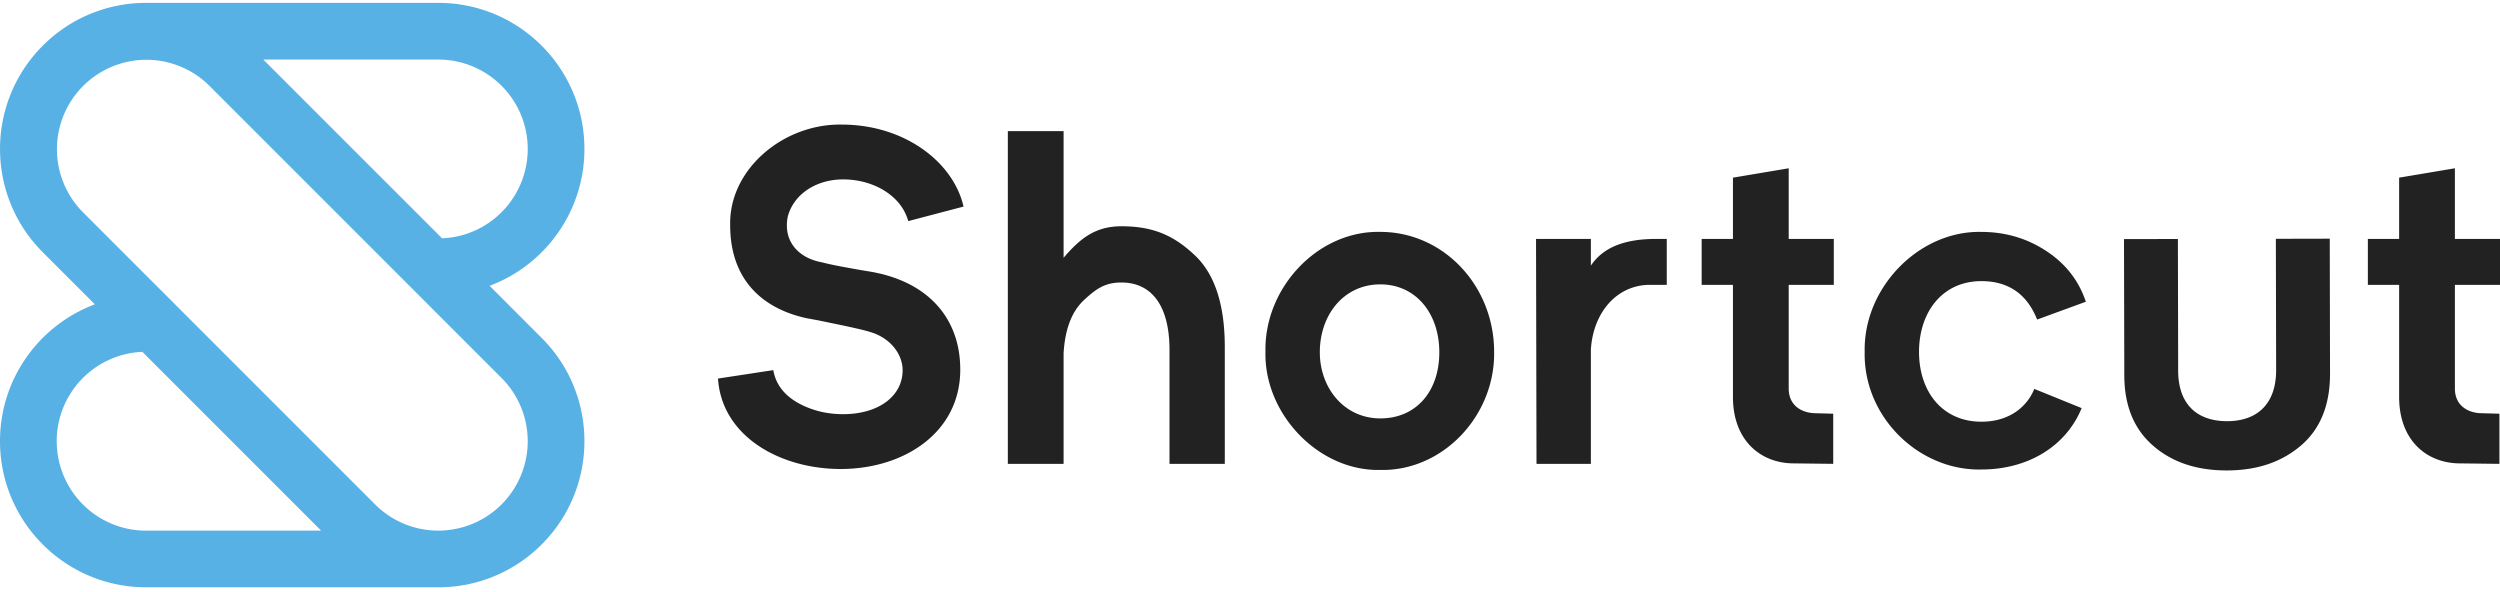 <svg xmlns="http://www.w3.org/2000/svg" width="3em" height="0.71em" viewBox="0 0 512 120"><path fill="#222" d="M197.333 41.721c-2.112-9.213-12.189-16.795-24.953-16.795c-11.76-.188-22.692 8.849-22.844 19.965l.003.67c0 10.268 5.663 16.794 15.547 19.001l2.592.48l4.958 1.027c2.837.605 4.735 1.053 5.694 1.372c4.127 1.248 6.526 4.607 6.526 7.774c0 5.374-4.99 9.021-12.188 9.021c-3.359 0-6.526-.767-9.405-2.399q-4.175-2.447-4.894-6.622l-11.325 1.728c.768 11.804 12.668 18.522 25.144 18.522c12.86 0 24.473-7.39 24.473-20.346c0-10.653-6.718-18.043-18.33-20.058l-2.304-.384l-3.443-.623c-1.403-.264-2.939-.576-4.235-.912c-4.702-.864-7.197-3.935-7.197-7.486a9 9 0 0 1 .192-1.92c1.247-4.606 5.854-7.58 11.324-7.58c6.142 0 11.9 3.262 13.34 8.54zm53.505 28.791q0-13.245-6.334-19.002c-4.127-3.84-8.302-5.759-14.828-5.759c-5.374 0-8.493 2.52-11.852 6.455V26.269h-11.42v68.14h11.42V71.764c.288-4.894 1.632-8.541 4.223-10.94c2.591-2.4 4.366-3.551 7.63-3.551c6.142 0 9.837 4.702 9.837 13.82v23.32h11.324zm31.84 25.145c12.765.288 23.514-11.036 23.32-24.184c0-13.532-10.363-24.568-23.32-24.568c-12.763-.288-23.8 11.42-23.512 24.568c-.288 12.769 10.94 24.472 23.513 24.184m0-38.004c7.295 0 12.093 5.95 12.093 13.916c0 7.965-4.703 13.532-12.092 13.532s-12.38-6.238-12.38-13.532c0-7.545 4.704-13.553 11.734-13.9zm56.475-9.308c-6.432 0-10.85 1.728-13.344 5.47v-5.47h-11.23l.096 46.066h11.134V70.994c.48-7.581 5.295-13.244 12.11-13.244h3.435v-9.405zm36.411 9.404v-9.405h-9.237V33.877l-11.42 1.919v12.548H348.5v9.405h6.408v22.985c0 8.877 5.66 13.58 12.476 13.58l8.06.096V84.14l-3.503-.096c-3.07 0-5.613-1.68-5.613-5.038V57.749zm51.617 3.461q-2.159-6.478-8.061-10.365c-3.936-2.591-8.348-3.935-13.338-3.935c-12.766-.288-24.186 11.42-23.897 24.569c-.29 13.34 11.131 24.376 23.897 24.088c9.595 0 17.37-4.798 20.536-12.572l-9.692-3.934c-1.442 3.55-4.991 6.717-10.844 6.717c-7.968 0-12.766-6.142-12.766-14.3c0-8.157 4.798-14.49 12.766-14.49c6.14 0 9.595 3.262 11.42 7.869zM512 57.75v-9.405h-9.237V33.877l-11.42 1.919v12.548h-6.406v9.405h6.406v22.985c0 8.877 5.66 13.58 12.475 13.58l8.061.096V84.14l-3.504-.096c-3.07 0-5.612-1.68-5.612-5.038V57.749zm-77.006-9.369l11.038-.022l.057 26.968c.015 6.972 3.942 10.357 10.054 10.344c6.11-.014 10.025-3.507 10.01-10.48l-.058-26.87l11.038-.025l.057 27.612c.015 6.422-1.981 11.378-5.99 14.782c-4.004 3.403-9.016 5.059-15.123 5.07c-6.11.01-11.13-1.628-15.06-5.012c-3.933-3.385-5.947-8.158-5.96-14.482z"/><path fill="#58B1E4" d="M119.69 29.923C119.69 13.397 106.294 0 89.77 0H29.926A29.83 29.83 0 0 0 8.767 8.763c-11.684 11.686-11.684 30.639 0 42.319l10.656 10.657C8.077 65.992 0 76.936 0 89.767c0 16.526 13.397 29.923 29.922 29.923H89.77a29.82 29.82 0 0 0 21.157-8.764c11.686-11.686 11.686-30.638 0-42.318L100.27 57.95c11.344-4.251 19.42-15.197 19.42-28.027M16.976 102.719a18.314 18.314 0 0 1 12.182-31.244l36.607 36.61H29.92a18.2 18.2 0 0 1-12.945-5.366m85.741-25.899a18.314 18.314 0 0 1-12.948 31.263c-4.857 0-9.515-1.93-12.949-5.364L16.976 42.872a18.315 18.315 0 0 1 12.963-31.215a18.3 18.3 0 0 1 12.935 5.315zm0-33.948a18.18 18.18 0 0 1-12.18 5.344L53.929 11.61h35.843a18.31 18.31 0 0 1 16.915 11.307a18.32 18.32 0 0 1-3.97 19.956"/></svg>